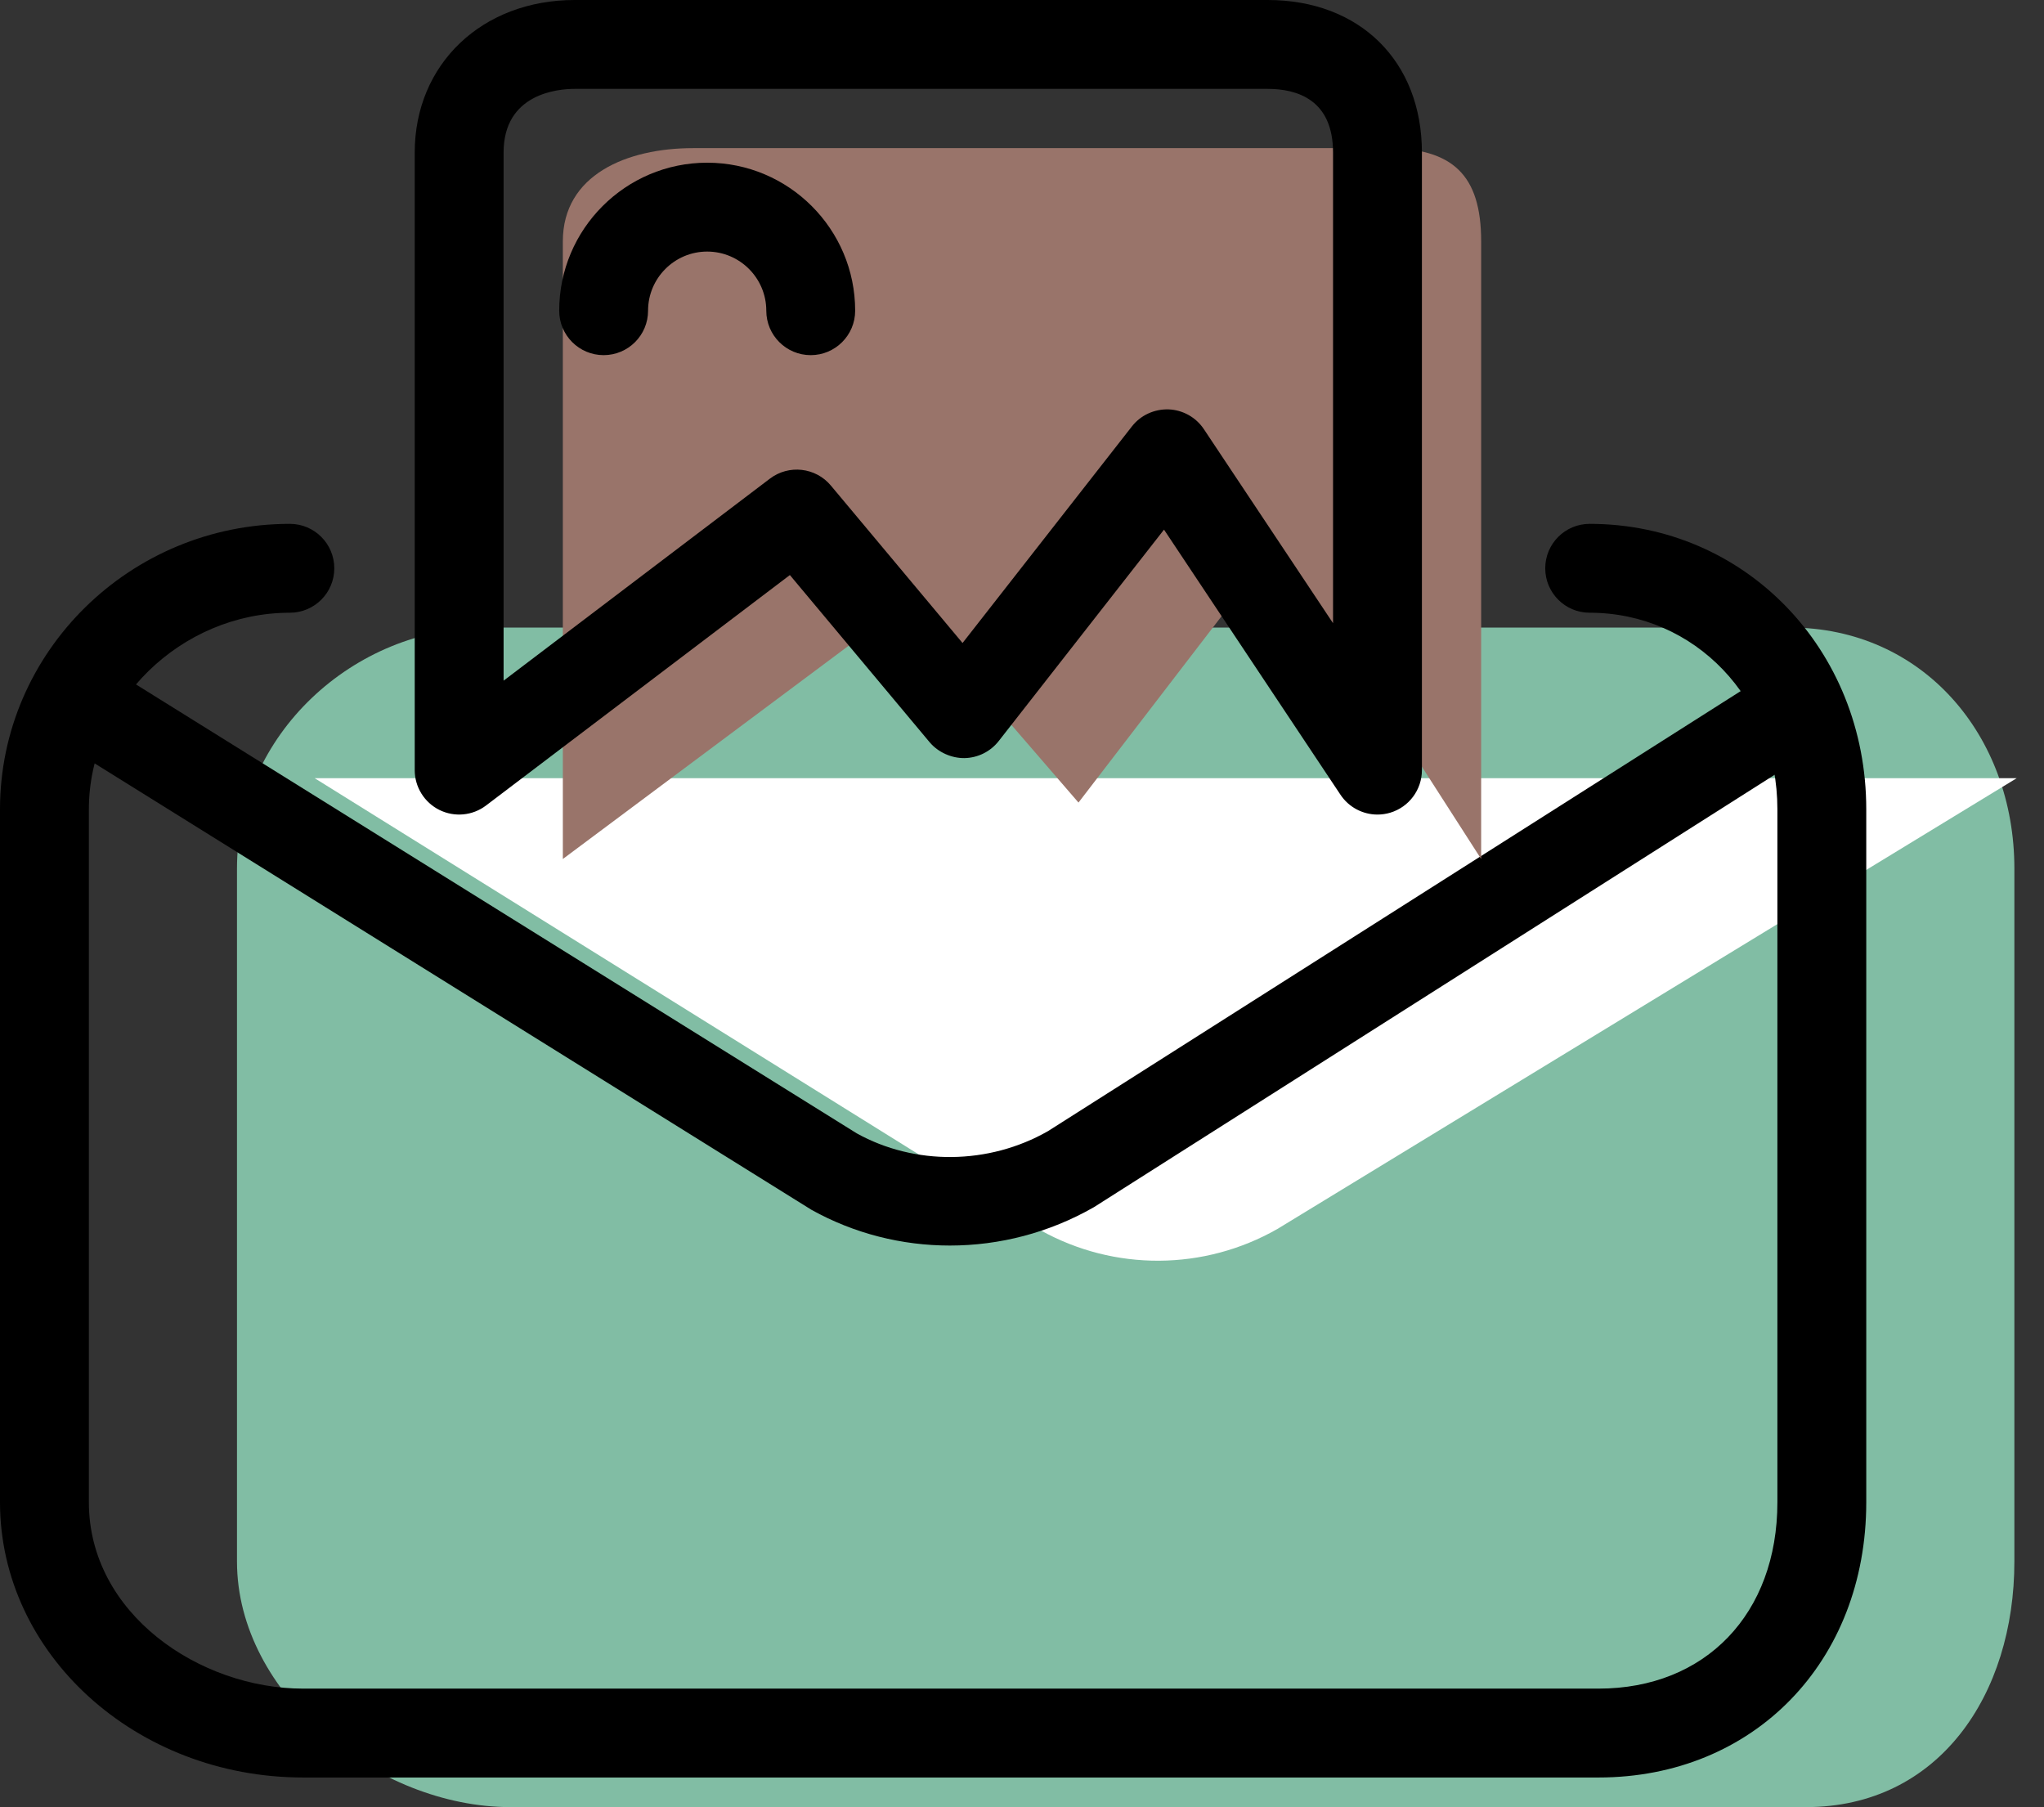 <svg xmlns="http://www.w3.org/2000/svg" xmlns:xlink="http://www.w3.org/1999/xlink" preserveAspectRatio="xMidYMid" width="69" height="61" viewBox="0 0 69 61">
  <rect x="0" y="0" width="69" height="61" fill="#333333" stroke="none"/>
  <defs>
    <style>

      .cls-3 {
        fill: #81bda4;
      }

      .cls-4 {
        fill: #ffffff;
      }

      .cls-5 {
        fill: #000000;
      }

      .cls-7 {
        fill: #99746a;
      }
    </style>
  </defs>
  <g id="group-62svg">
    <path d="M60.413,21.183 C64.906,21.183 68.000,24.825 68.000,29.318 C68.000,29.318 68.000,52.708 68.000,52.708 C68.000,57.201 65.454,61.000 60.961,61.000 C60.961,61.000 17.232,61.000 17.232,61.000 C12.739,61.000 8.000,57.201 8.000,52.708 C8.000,52.708 8.000,29.318 8.000,29.318 C8.000,24.825 11.916,21.183 16.410,21.183 C16.410,21.183 16.410,21.183 16.410,21.183 " id="path-1" class="cls-3" fill-rule="evenodd"/>
    <path d="M68.079,26.268 C68.079,26.268 43.122,41.484 43.122,41.484 C40.648,42.897 37.616,42.915 35.126,41.529 C35.126,41.529 10.622,26.268 10.622,26.268 C10.622,26.268 10.622,26.268 10.622,26.268 " id="path-2" class="cls-4" fill-rule="evenodd"/>
    <path d="M53.961,60.000 C53.961,60.000 10.232,60.000 10.232,60.000 C4.590,60.000 -0.000,55.831 -0.000,50.708 C-0.000,50.708 -0.000,27.318 -0.000,27.318 C-0.000,22.006 4.389,17.683 9.785,17.683 C10.613,17.683 11.285,18.354 11.285,19.183 C11.285,20.011 10.613,20.683 9.785,20.683 C6.107,20.683 3.000,23.721 3.000,27.318 C3.000,27.318 3.000,50.708 3.000,50.708 C3.000,54.472 6.739,57.000 10.232,57.000 C10.232,57.000 53.961,57.000 53.961,57.000 C57.573,57.000 60.000,54.472 60.000,50.708 C60.000,50.708 60.000,27.318 60.000,27.318 C60.000,23.598 57.216,20.683 53.663,20.683 C52.834,20.683 52.163,20.011 52.163,19.183 C52.163,18.354 52.834,17.683 53.663,17.683 C58.898,17.683 63.000,21.915 63.000,27.318 C63.000,27.318 63.000,50.708 63.000,50.708 C63.000,56.092 59.199,60.000 53.961,60.000 Z" id="path-3" class="cls-5" fill-rule="evenodd"/>
    <path d="M32.065,42.044 C30.447,42.044 28.838,41.641 27.397,40.840 C27.397,40.840 2.829,25.541 2.829,25.541 C2.126,25.103 1.911,24.178 2.349,23.475 C2.787,22.771 3.712,22.557 4.415,22.994 C4.415,22.994 28.920,38.256 28.920,38.256 C30.874,39.342 33.373,39.327 35.377,38.182 C35.377,38.182 59.275,23.002 59.275,23.002 C59.976,22.557 60.902,22.764 61.345,23.463 C61.790,24.162 61.582,25.090 60.883,25.533 C60.883,25.533 36.926,40.750 36.926,40.750 C35.416,41.614 33.736,42.044 32.065,42.044 Z" id="path-4" class="cls-5" fill-rule="evenodd"/>
    <path d="M19.000,28.996 C19.000,28.996 19.000,8.148 19.000,8.148 C19.000,5.902 21.155,5.000 23.401,5.000 C23.401,5.000 46.791,5.000 46.791,5.000 C49.038,5.000 50.000,5.902 50.000,8.148 C50.000,8.148 50.000,28.996 50.000,28.996 C50.000,28.996 43.142,18.318 43.142,18.318 C43.142,18.318 36.407,27.091 36.407,27.091 C36.407,27.091 30.585,20.352 30.585,20.352 C30.585,20.352 19.000,28.996 19.000,28.996 Z" id="path-5" class="cls-7" fill-rule="evenodd"/>
    <path d="M46.500,27.496 C46.008,27.496 45.535,27.253 45.251,26.827 C45.251,26.827 39.294,17.878 39.294,17.878 C39.294,17.878 33.714,25.014 33.714,25.014 C33.435,25.371 33.010,25.582 32.557,25.590 C32.127,25.595 31.672,25.400 31.381,25.053 C31.381,25.053 26.664,19.411 26.664,19.411 C26.664,19.411 16.406,27.191 16.406,27.191 C15.953,27.535 15.341,27.592 14.833,27.340 C14.323,27.086 14.000,26.565 14.000,25.996 C14.000,25.996 14.000,5.148 14.000,5.148 C14.000,2.165 16.271,-0.000 19.401,-0.000 C19.401,-0.000 42.791,-0.000 42.791,-0.000 C45.907,-0.000 48.000,2.069 48.000,5.148 C48.000,5.148 48.000,25.996 48.000,25.996 C48.000,26.657 47.567,27.240 46.934,27.432 C46.790,27.475 46.644,27.496 46.500,27.496 ZM19.401,3.000 C18.838,3.000 17.000,3.154 17.000,5.148 C17.000,5.148 17.000,22.976 17.000,22.976 C17.000,22.976 25.991,16.156 25.991,16.156 C26.629,15.673 27.535,15.776 28.048,16.390 C28.048,16.390 32.493,21.705 32.493,21.705 C32.493,21.705 38.210,14.394 38.210,14.394 C38.506,14.015 38.964,13.805 39.449,13.819 C39.930,13.838 40.373,14.086 40.640,14.487 C40.640,14.487 45.000,21.036 45.000,21.036 C45.000,21.036 45.000,5.148 45.000,5.148 C45.000,3.373 43.799,3.000 42.791,3.000 C42.791,3.000 19.401,3.000 19.401,3.000 Z" id="path-6" class="cls-5" fill-rule="evenodd"/>
    <path d="M27.368,11.988 C26.539,11.988 25.868,11.316 25.868,10.488 C25.868,9.388 24.973,8.492 23.872,8.492 C22.772,8.492 21.877,9.388 21.877,10.488 C21.877,11.316 21.206,11.988 20.377,11.988 C19.548,11.988 18.877,11.316 18.877,10.488 C18.877,7.733 21.118,5.492 23.872,5.492 C26.627,5.492 28.868,7.733 28.868,10.488 C28.868,11.316 28.196,11.988 27.368,11.988 Z" id="path-7" class="cls-5" fill-rule="evenodd"/>
  </g>
</svg>
